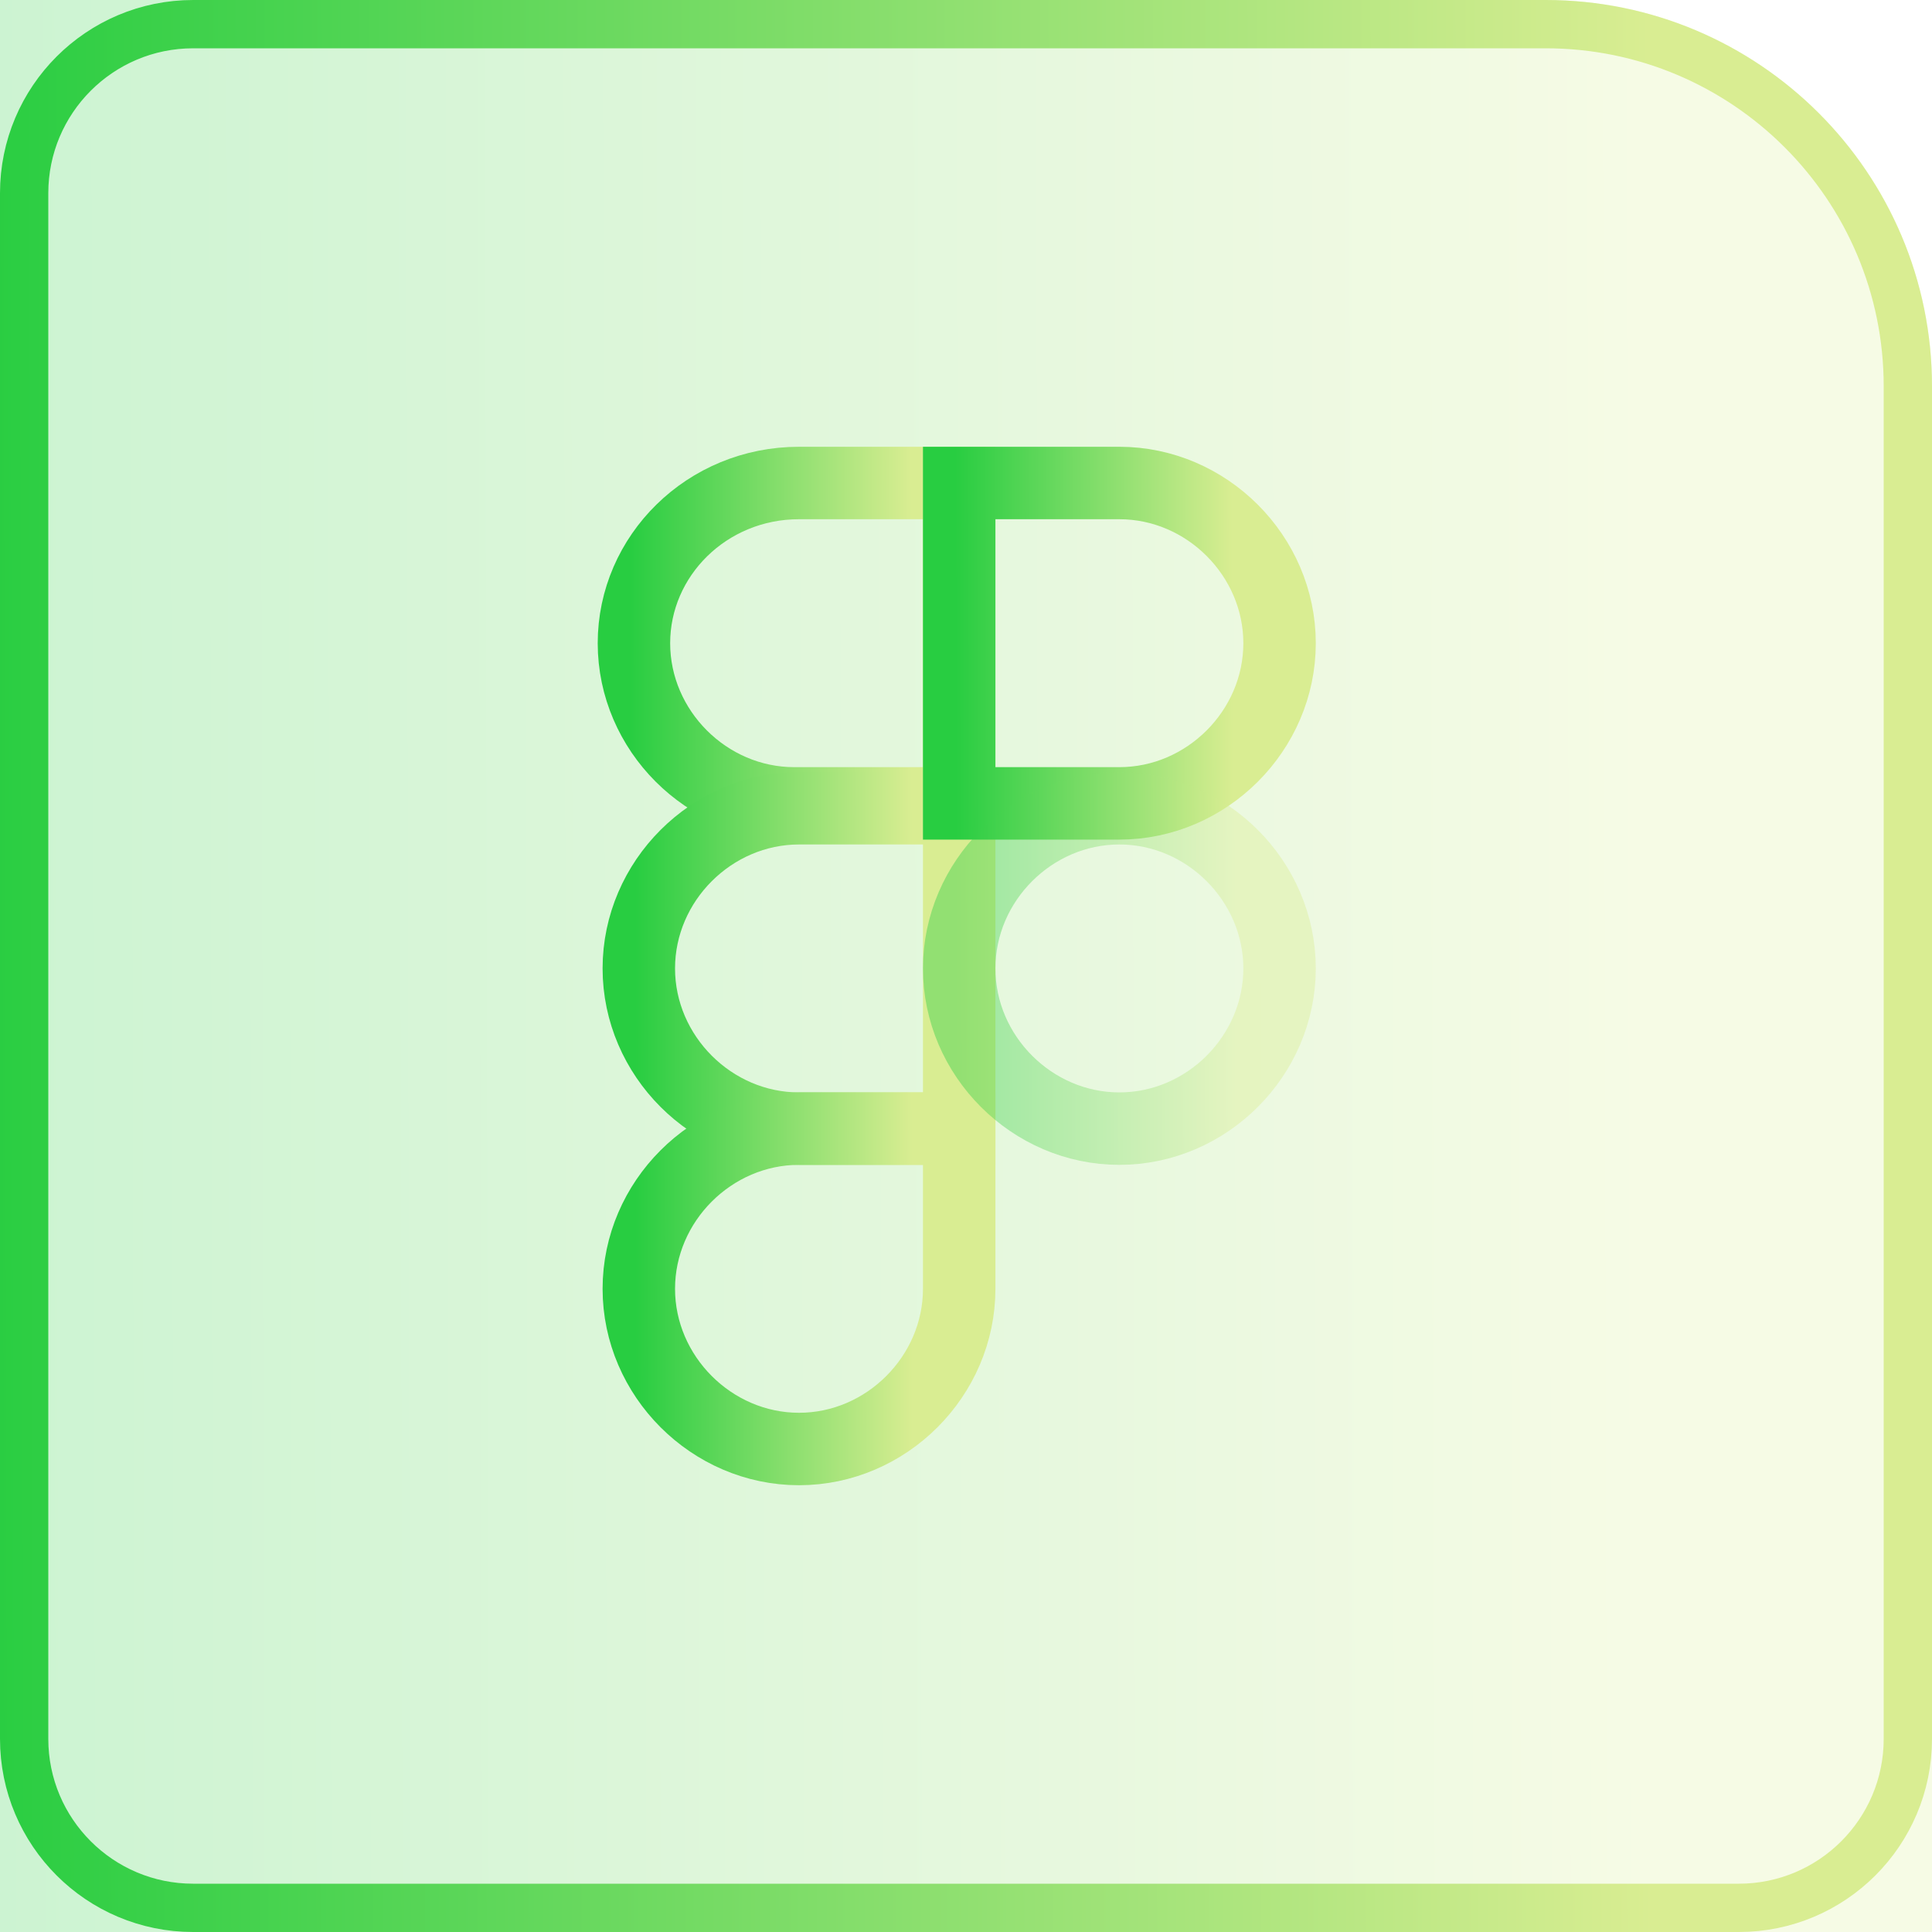 <svg width="40" height="40" viewBox="0 0 40 40" fill="none" xmlns="http://www.w3.org/2000/svg">
<path d="M0 0H32C36.418 0 40 3.582 40 8V40H0V0Z" fill="url(#paint0_linear_207_2832)" fill-opacity="0.24"/>
<path d="M19.859 10H16.542C14.633 10 13.125 11.508 13.125 13.317C13.125 15.126 14.633 16.633 16.442 16.633H19.859V10Z" stroke="url(#paint1_linear_207_2832)" stroke-width="1.5" stroke-miterlimit="10"/>
<path d="M19.859 16.734H16.543C14.734 16.734 13.226 18.241 13.226 20.05C13.226 21.86 14.734 23.367 16.543 23.367H19.859V16.734Z" stroke="url(#paint2_linear_207_2832)" stroke-width="1.5" stroke-miterlimit="10"/>
<path d="M19.859 23.367H16.543C14.734 23.367 13.226 24.874 13.226 26.683C13.226 28.492 14.734 30 16.543 30C18.352 30 19.859 28.492 19.859 26.683V23.367Z" stroke="url(#paint3_linear_207_2832)" stroke-width="1.5" stroke-miterlimit="10"/>
<path d="M19.859 10H23.175C24.985 10 26.492 11.508 26.492 13.317C26.492 15.126 24.985 16.633 23.175 16.633H19.859V10Z" stroke="url(#paint4_linear_207_2832)" stroke-width="1.5" stroke-miterlimit="10"/>
<path opacity="0.4" d="M23.175 16.734C24.985 16.734 26.492 18.241 26.492 20.05C26.492 21.86 24.985 23.367 23.175 23.367C21.366 23.367 19.859 21.86 19.859 20.05C19.859 18.241 21.366 16.734 23.175 16.734Z" stroke="url(#paint5_linear_207_2832)" stroke-width="1.5" stroke-miterlimit="10"/>
<path d="M0.5 4C0.5 2.067 2.067 0.5 4 0.5H32C36.142 0.5 39.5 3.858 39.5 8V36C39.5 37.933 37.933 39.5 36 39.5H4C2.067 39.5 0.5 37.933 0.5 36V4Z" stroke="url(#paint6_linear_207_2832)"/>
<defs>
<linearGradient id="paint0_linear_207_2832" x1="-0.417" y1="32" x2="34.218" y2="31.926" gradientUnits="userSpaceOnUse">
<stop stop-color="#28CD41"/>
<stop offset="1" stop-color="#D9ED92"/>
</linearGradient>
<linearGradient id="paint1_linear_207_2832" x1="13.055" y1="15.307" x2="18.885" y2="15.294" gradientUnits="userSpaceOnUse">
<stop stop-color="#28CD41"/>
<stop offset="1" stop-color="#D9ED92"/>
</linearGradient>
<linearGradient id="paint2_linear_207_2832" x1="13.157" y1="22.041" x2="18.901" y2="22.028" gradientUnits="userSpaceOnUse">
<stop stop-color="#28CD41"/>
<stop offset="1" stop-color="#D9ED92"/>
</linearGradient>
<linearGradient id="paint3_linear_207_2832" x1="13.157" y1="28.673" x2="18.901" y2="28.661" gradientUnits="userSpaceOnUse">
<stop stop-color="#28CD41"/>
<stop offset="1" stop-color="#D9ED92"/>
</linearGradient>
<linearGradient id="paint4_linear_207_2832" x1="19.79" y1="15.307" x2="25.533" y2="15.294" gradientUnits="userSpaceOnUse">
<stop stop-color="#28CD41"/>
<stop offset="1" stop-color="#D9ED92"/>
</linearGradient>
<linearGradient id="paint5_linear_207_2832" x1="19.79" y1="22.041" x2="25.533" y2="22.028" gradientUnits="userSpaceOnUse">
<stop stop-color="#28CD41"/>
<stop offset="1" stop-color="#D9ED92"/>
</linearGradient>
<linearGradient id="paint6_linear_207_2832" x1="-0.417" y1="32" x2="34.218" y2="31.926" gradientUnits="userSpaceOnUse">
<stop stop-color="#28CD41"/>
<stop offset="1" stop-color="#D9ED92"/>
</linearGradient>
</defs>
</svg>
